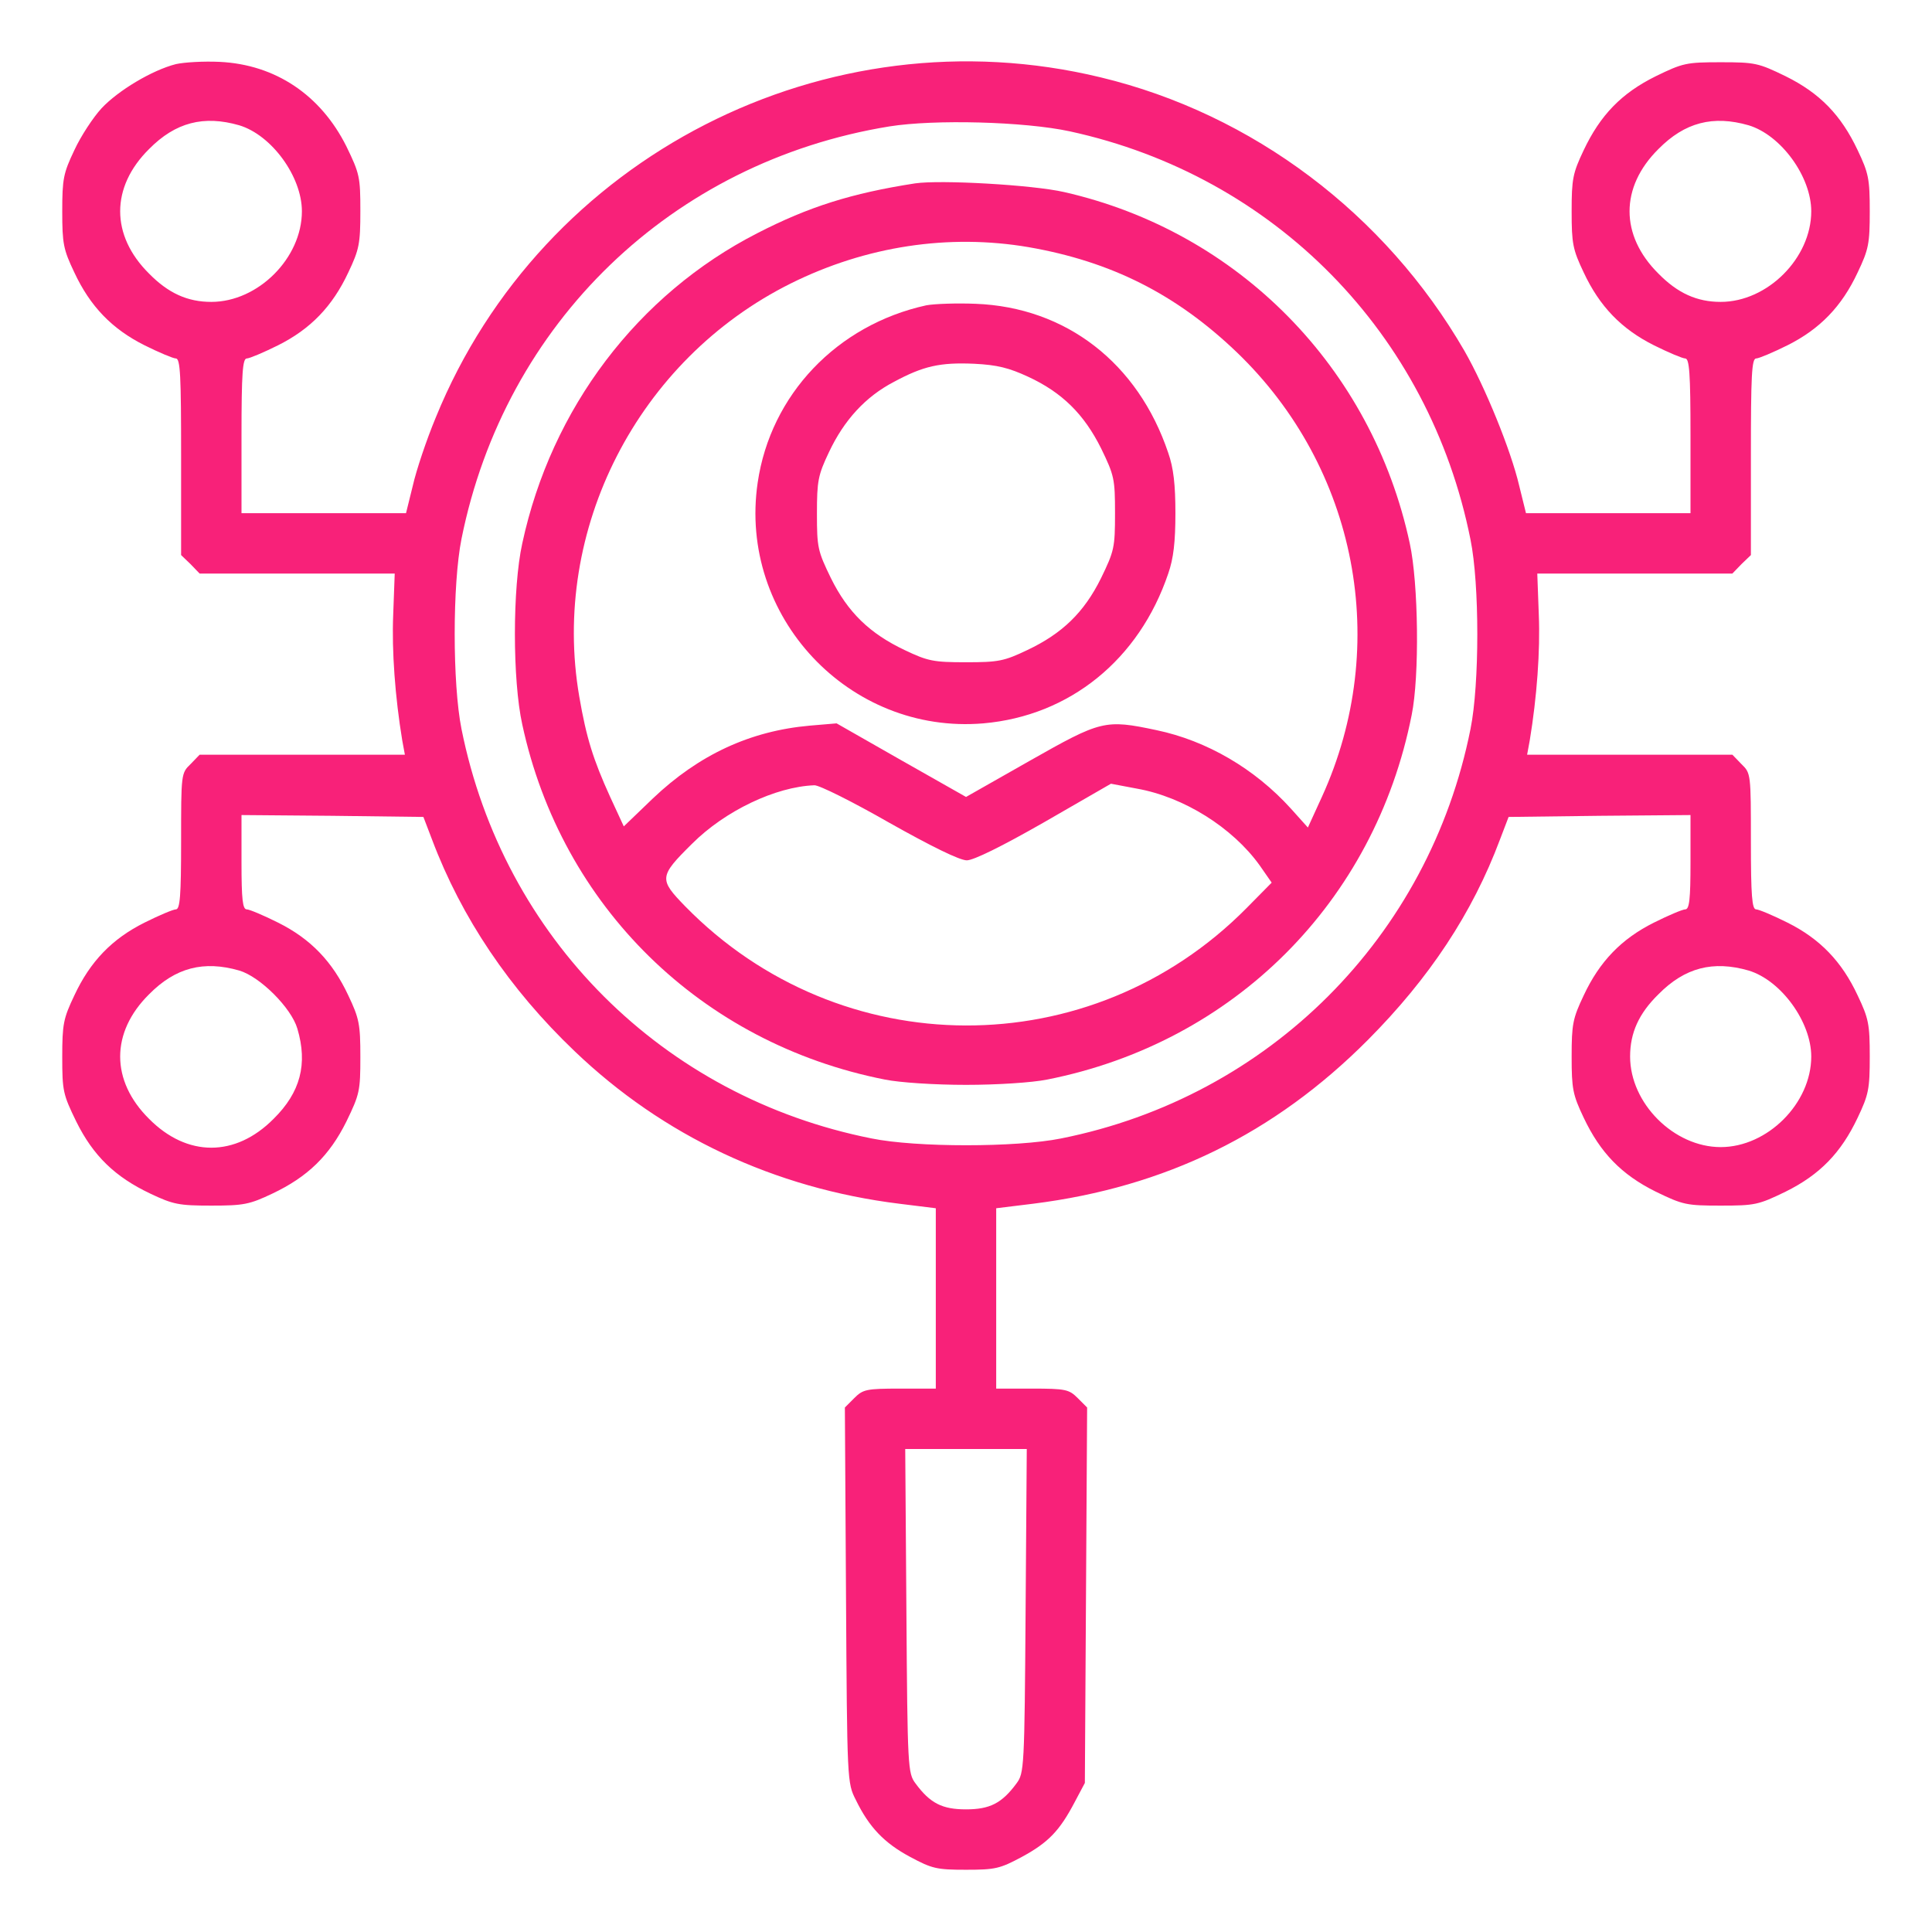 <svg width="46" height="46" viewBox="0 0 46 46" fill="none" xmlns="http://www.w3.org/2000/svg">
<path d="M4.187 1.527C3.621 1.671 2.812 2.156 2.417 2.579C2.219 2.794 1.923 3.243 1.77 3.576C1.509 4.124 1.482 4.259 1.482 5.031C1.482 5.804 1.509 5.939 1.77 6.487C2.147 7.295 2.668 7.834 3.441 8.221C3.782 8.391 4.124 8.535 4.187 8.535C4.295 8.535 4.312 8.957 4.312 10.871V13.216L4.537 13.432L4.753 13.656H7.08H9.398L9.362 14.636C9.326 15.498 9.407 16.594 9.577 17.627L9.64 17.969H7.196H4.753L4.537 18.193C4.312 18.409 4.312 18.427 4.312 20.035C4.312 21.338 4.286 21.652 4.187 21.652C4.124 21.652 3.782 21.796 3.441 21.967C2.668 22.353 2.147 22.892 1.77 23.701C1.509 24.249 1.482 24.384 1.482 25.165C1.482 25.974 1.5 26.055 1.815 26.702C2.219 27.519 2.74 28.022 3.576 28.418C4.124 28.678 4.259 28.705 5.031 28.705C5.804 28.705 5.939 28.678 6.487 28.418C7.322 28.022 7.843 27.519 8.248 26.702C8.562 26.055 8.58 25.974 8.58 25.165C8.58 24.384 8.553 24.249 8.293 23.701C7.915 22.892 7.394 22.353 6.621 21.967C6.28 21.796 5.939 21.652 5.876 21.652C5.777 21.652 5.75 21.419 5.75 20.529V19.406L7.915 19.424L10.081 19.451L10.287 19.99C10.988 21.85 12.129 23.548 13.683 25.03C15.786 27.043 18.436 28.292 21.41 28.66L22.281 28.768V30.915V33.062H21.428C20.628 33.062 20.547 33.081 20.341 33.287L20.116 33.512L20.143 37.977C20.17 42.415 20.17 42.451 20.377 42.855C20.691 43.502 21.05 43.88 21.67 44.212C22.191 44.491 22.299 44.518 23 44.518C23.701 44.518 23.809 44.491 24.33 44.212C24.959 43.871 25.228 43.592 25.587 42.909L25.83 42.451L25.857 37.977L25.884 33.512L25.659 33.287C25.453 33.081 25.372 33.062 24.572 33.062H23.719V30.915V28.768L24.599 28.66C27.744 28.265 30.34 26.998 32.568 24.761C34.033 23.288 35.057 21.742 35.713 19.99L35.919 19.451L38.085 19.424L40.25 19.406V20.529C40.25 21.419 40.223 21.652 40.124 21.652C40.061 21.652 39.72 21.796 39.379 21.967C38.606 22.353 38.085 22.892 37.707 23.701C37.447 24.249 37.42 24.384 37.42 25.156C37.42 25.929 37.447 26.064 37.707 26.612C38.103 27.447 38.606 27.968 39.423 28.373C40.07 28.687 40.151 28.705 40.969 28.705C41.786 28.705 41.867 28.687 42.514 28.373C43.332 27.968 43.835 27.447 44.23 26.612C44.491 26.064 44.518 25.929 44.518 25.156C44.518 24.384 44.491 24.249 44.23 23.701C43.853 22.892 43.332 22.353 42.559 21.967C42.218 21.796 41.876 21.652 41.813 21.652C41.715 21.652 41.688 21.338 41.688 20.035C41.688 18.427 41.688 18.409 41.463 18.193L41.247 17.969H38.803H36.36L36.423 17.627C36.593 16.594 36.674 15.498 36.638 14.636L36.602 13.656H38.92H41.247L41.463 13.432L41.688 13.216V10.871C41.688 8.957 41.706 8.535 41.813 8.535C41.876 8.535 42.218 8.391 42.559 8.221C43.332 7.834 43.853 7.295 44.23 6.487C44.491 5.939 44.518 5.804 44.518 5.031C44.518 4.259 44.491 4.124 44.23 3.576C43.835 2.74 43.332 2.219 42.514 1.815C41.867 1.5 41.786 1.482 40.969 1.482C40.151 1.482 40.07 1.5 39.423 1.815C38.606 2.219 38.103 2.74 37.707 3.576C37.447 4.124 37.42 4.259 37.42 5.031C37.42 5.804 37.447 5.939 37.707 6.487C38.085 7.295 38.606 7.834 39.379 8.221C39.72 8.391 40.061 8.535 40.124 8.535C40.223 8.535 40.25 8.877 40.25 10.377V12.219H38.291H36.333L36.171 11.563C35.973 10.718 35.362 9.218 34.868 8.355C32.982 5.094 29.828 2.713 26.207 1.842C19.676 0.261 12.911 3.72 10.377 9.937C10.152 10.476 9.91 11.204 9.829 11.563L9.667 12.219H7.709H5.75V10.377C5.75 8.877 5.777 8.535 5.876 8.535C5.939 8.535 6.28 8.391 6.621 8.221C7.394 7.834 7.915 7.295 8.293 6.487C8.553 5.939 8.58 5.804 8.58 5.022C8.58 4.214 8.562 4.133 8.248 3.486C7.637 2.264 6.559 1.536 5.229 1.473C4.852 1.455 4.384 1.482 4.187 1.527ZM5.696 2.983C6.469 3.216 7.188 4.205 7.188 5.031C7.188 6.145 6.145 7.188 5.031 7.188C4.465 7.188 4.007 6.981 3.549 6.514C2.632 5.606 2.632 4.456 3.549 3.549C4.178 2.911 4.852 2.74 5.696 2.983ZM25.471 3.127C30.349 4.187 34.033 7.942 35.012 12.848C35.228 13.908 35.228 16.289 35.012 17.358C34.024 22.308 30.215 26.118 25.264 27.106C24.195 27.322 21.814 27.322 20.754 27.106C15.777 26.118 11.985 22.326 10.988 17.358C10.772 16.28 10.772 13.908 10.988 12.83C12.021 7.691 15.992 3.854 21.176 3.01C22.245 2.839 24.384 2.893 25.471 3.127ZM41.634 2.983C42.406 3.216 43.125 4.205 43.125 5.031C43.125 6.145 42.083 7.188 40.969 7.188C40.403 7.188 39.944 6.981 39.486 6.514C38.57 5.606 38.57 4.456 39.486 3.549C40.115 2.911 40.789 2.74 41.634 2.983ZM5.696 23.108C6.19 23.252 6.936 23.997 7.08 24.491C7.331 25.336 7.152 26.01 6.514 26.639C5.606 27.555 4.456 27.555 3.549 26.639C2.632 25.731 2.632 24.581 3.549 23.674C4.178 23.036 4.852 22.865 5.696 23.108ZM41.634 23.108C42.406 23.341 43.125 24.33 43.125 25.156C43.125 26.27 42.083 27.312 40.969 27.312C39.855 27.312 38.812 26.27 38.812 25.156C38.812 24.59 39.019 24.132 39.486 23.674C40.115 23.036 40.789 22.865 41.634 23.108ZM24.419 38.354C24.393 42.092 24.384 42.218 24.204 42.46C23.854 42.936 23.566 43.08 23 43.08C22.434 43.08 22.146 42.936 21.796 42.46C21.616 42.218 21.607 42.092 21.581 38.354L21.553 34.5H23H24.447L24.419 38.354Z" fill="#F82179"/>
<path d="M21.788 4.366C20.278 4.6 19.254 4.923 18.032 5.552C15.184 7.008 13.127 9.721 12.435 12.938C12.201 13.998 12.201 16.19 12.435 17.25C13.369 21.581 16.694 24.842 21.069 25.704C21.428 25.776 22.255 25.83 23.001 25.83C23.746 25.83 24.573 25.776 24.932 25.704C29.38 24.824 32.731 21.473 33.611 17.025C33.8 16.1 33.773 13.89 33.566 12.938C32.668 8.751 29.487 5.516 25.337 4.573C24.591 4.402 22.399 4.277 21.788 4.366ZM24.492 5.885C26.451 6.226 27.996 6.999 29.442 8.382C32.317 11.141 33.126 15.354 31.473 18.975L31.14 19.703L30.736 19.253C29.874 18.301 28.733 17.636 27.538 17.385C26.307 17.124 26.217 17.151 24.519 18.113L23.001 18.975L21.464 18.104L19.919 17.223L19.281 17.277C17.861 17.403 16.64 17.969 15.544 19.011L14.852 19.676L14.528 18.975C14.124 18.085 13.962 17.573 13.792 16.585C13.109 12.614 15.184 8.562 18.832 6.747C20.62 5.858 22.596 5.561 24.492 5.885ZM21.168 19.586C22.174 20.152 22.848 20.484 23.019 20.484C23.18 20.484 23.854 20.152 24.86 19.577L26.451 18.66L27.07 18.777C28.185 18.975 29.344 19.703 29.99 20.601L30.278 21.015L29.676 21.625C25.974 25.363 20 25.345 16.316 21.581C15.687 20.934 15.687 20.871 16.478 20.089C17.26 19.307 18.463 18.732 19.389 18.697C19.497 18.688 20.305 19.092 21.168 19.586Z" fill="#F82179"/>
<path d="M22.056 7.269C19.927 7.736 18.346 9.398 18.04 11.491C17.573 14.672 20.214 17.493 23.413 17.223C25.47 17.044 27.123 15.705 27.815 13.657C27.941 13.297 27.986 12.902 27.986 12.219C27.986 11.536 27.941 11.141 27.815 10.782C27.096 8.643 25.38 7.314 23.224 7.233C22.784 7.215 22.254 7.233 22.056 7.269ZM24.473 8.967C25.291 9.344 25.812 9.865 26.216 10.674C26.53 11.321 26.548 11.402 26.548 12.219C26.548 13.037 26.53 13.117 26.216 13.764C25.812 14.582 25.291 15.085 24.455 15.48C23.907 15.741 23.772 15.768 23 15.768C22.227 15.768 22.092 15.741 21.544 15.48C20.709 15.085 20.187 14.582 19.783 13.764C19.469 13.117 19.451 13.037 19.451 12.228C19.451 11.446 19.478 11.312 19.738 10.764C20.098 10 20.61 9.443 21.284 9.092C21.984 8.715 22.38 8.625 23.197 8.661C23.745 8.688 24.024 8.76 24.473 8.967Z" fill="#F82179"/>
</svg>
